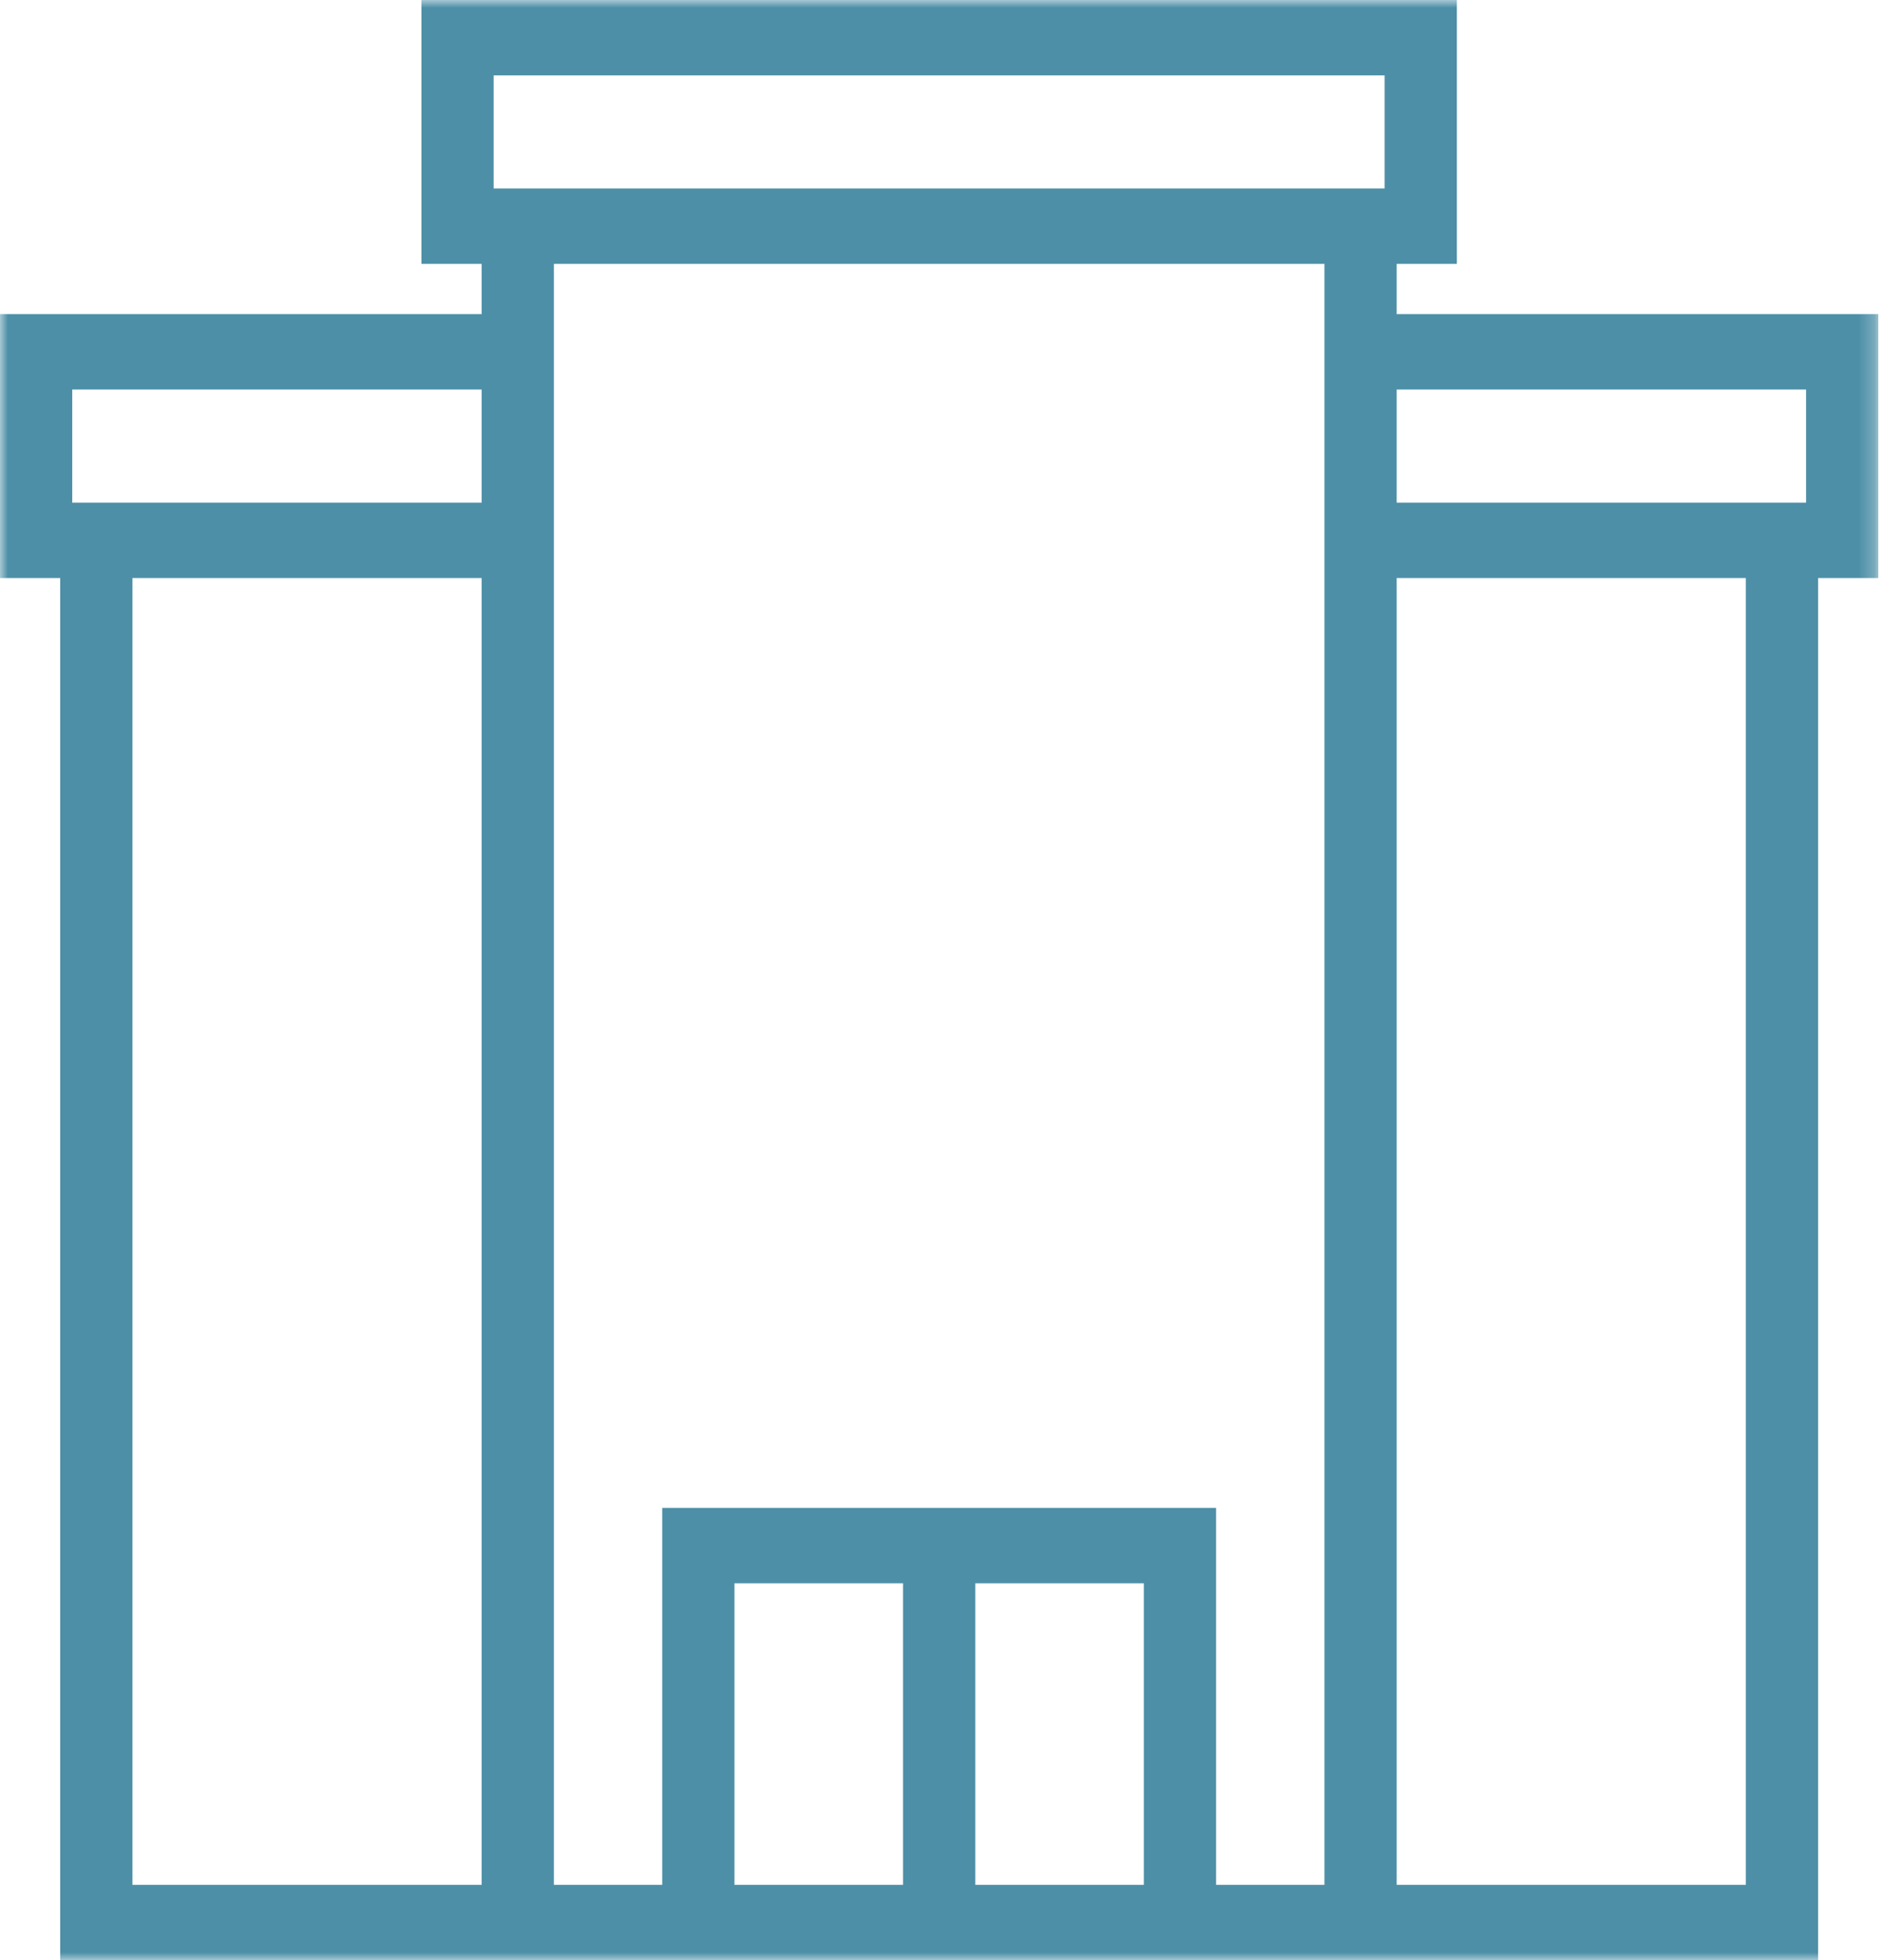 <svg width="121" height="126" viewBox="0 0 121 126" fill="none" xmlns="http://www.w3.org/2000/svg">
<mask id="mask0_18_569" style="mask-type:luminance" maskUnits="userSpaceOnUse" x="0" y="0" width="121" height="126">
<path d="M0 0H120.763V126H0V0Z" fill="white"/>
</mask>
<g mask="url(#mask0_18_569)">
<path d="M89.797 16.962H93.667V0H27.094V16.962H30.964V20.192H0V37.154H3.87V126H116.893V37.154H120.763V20.192H89.797V16.962ZM31.738 4.846H89.023V12.116H31.738V4.846ZM4.644 25.038H30.964V32.309H4.644V25.038ZM8.514 121.154V37.154H30.964V121.154H8.514ZM47.221 121.154V101.77H58.059V121.154H47.221ZM62.704 121.154V101.77H73.54V121.154H62.704ZM85.153 121.154H78.186V96.924H42.577V121.154H35.61V16.962H85.153V121.154ZM112.246 121.154H89.797V37.154H112.246V121.154ZM116.119 25.038V32.309H89.797V25.038H116.119Z" fill="#4D8FA7"/>
</g>
</svg>
